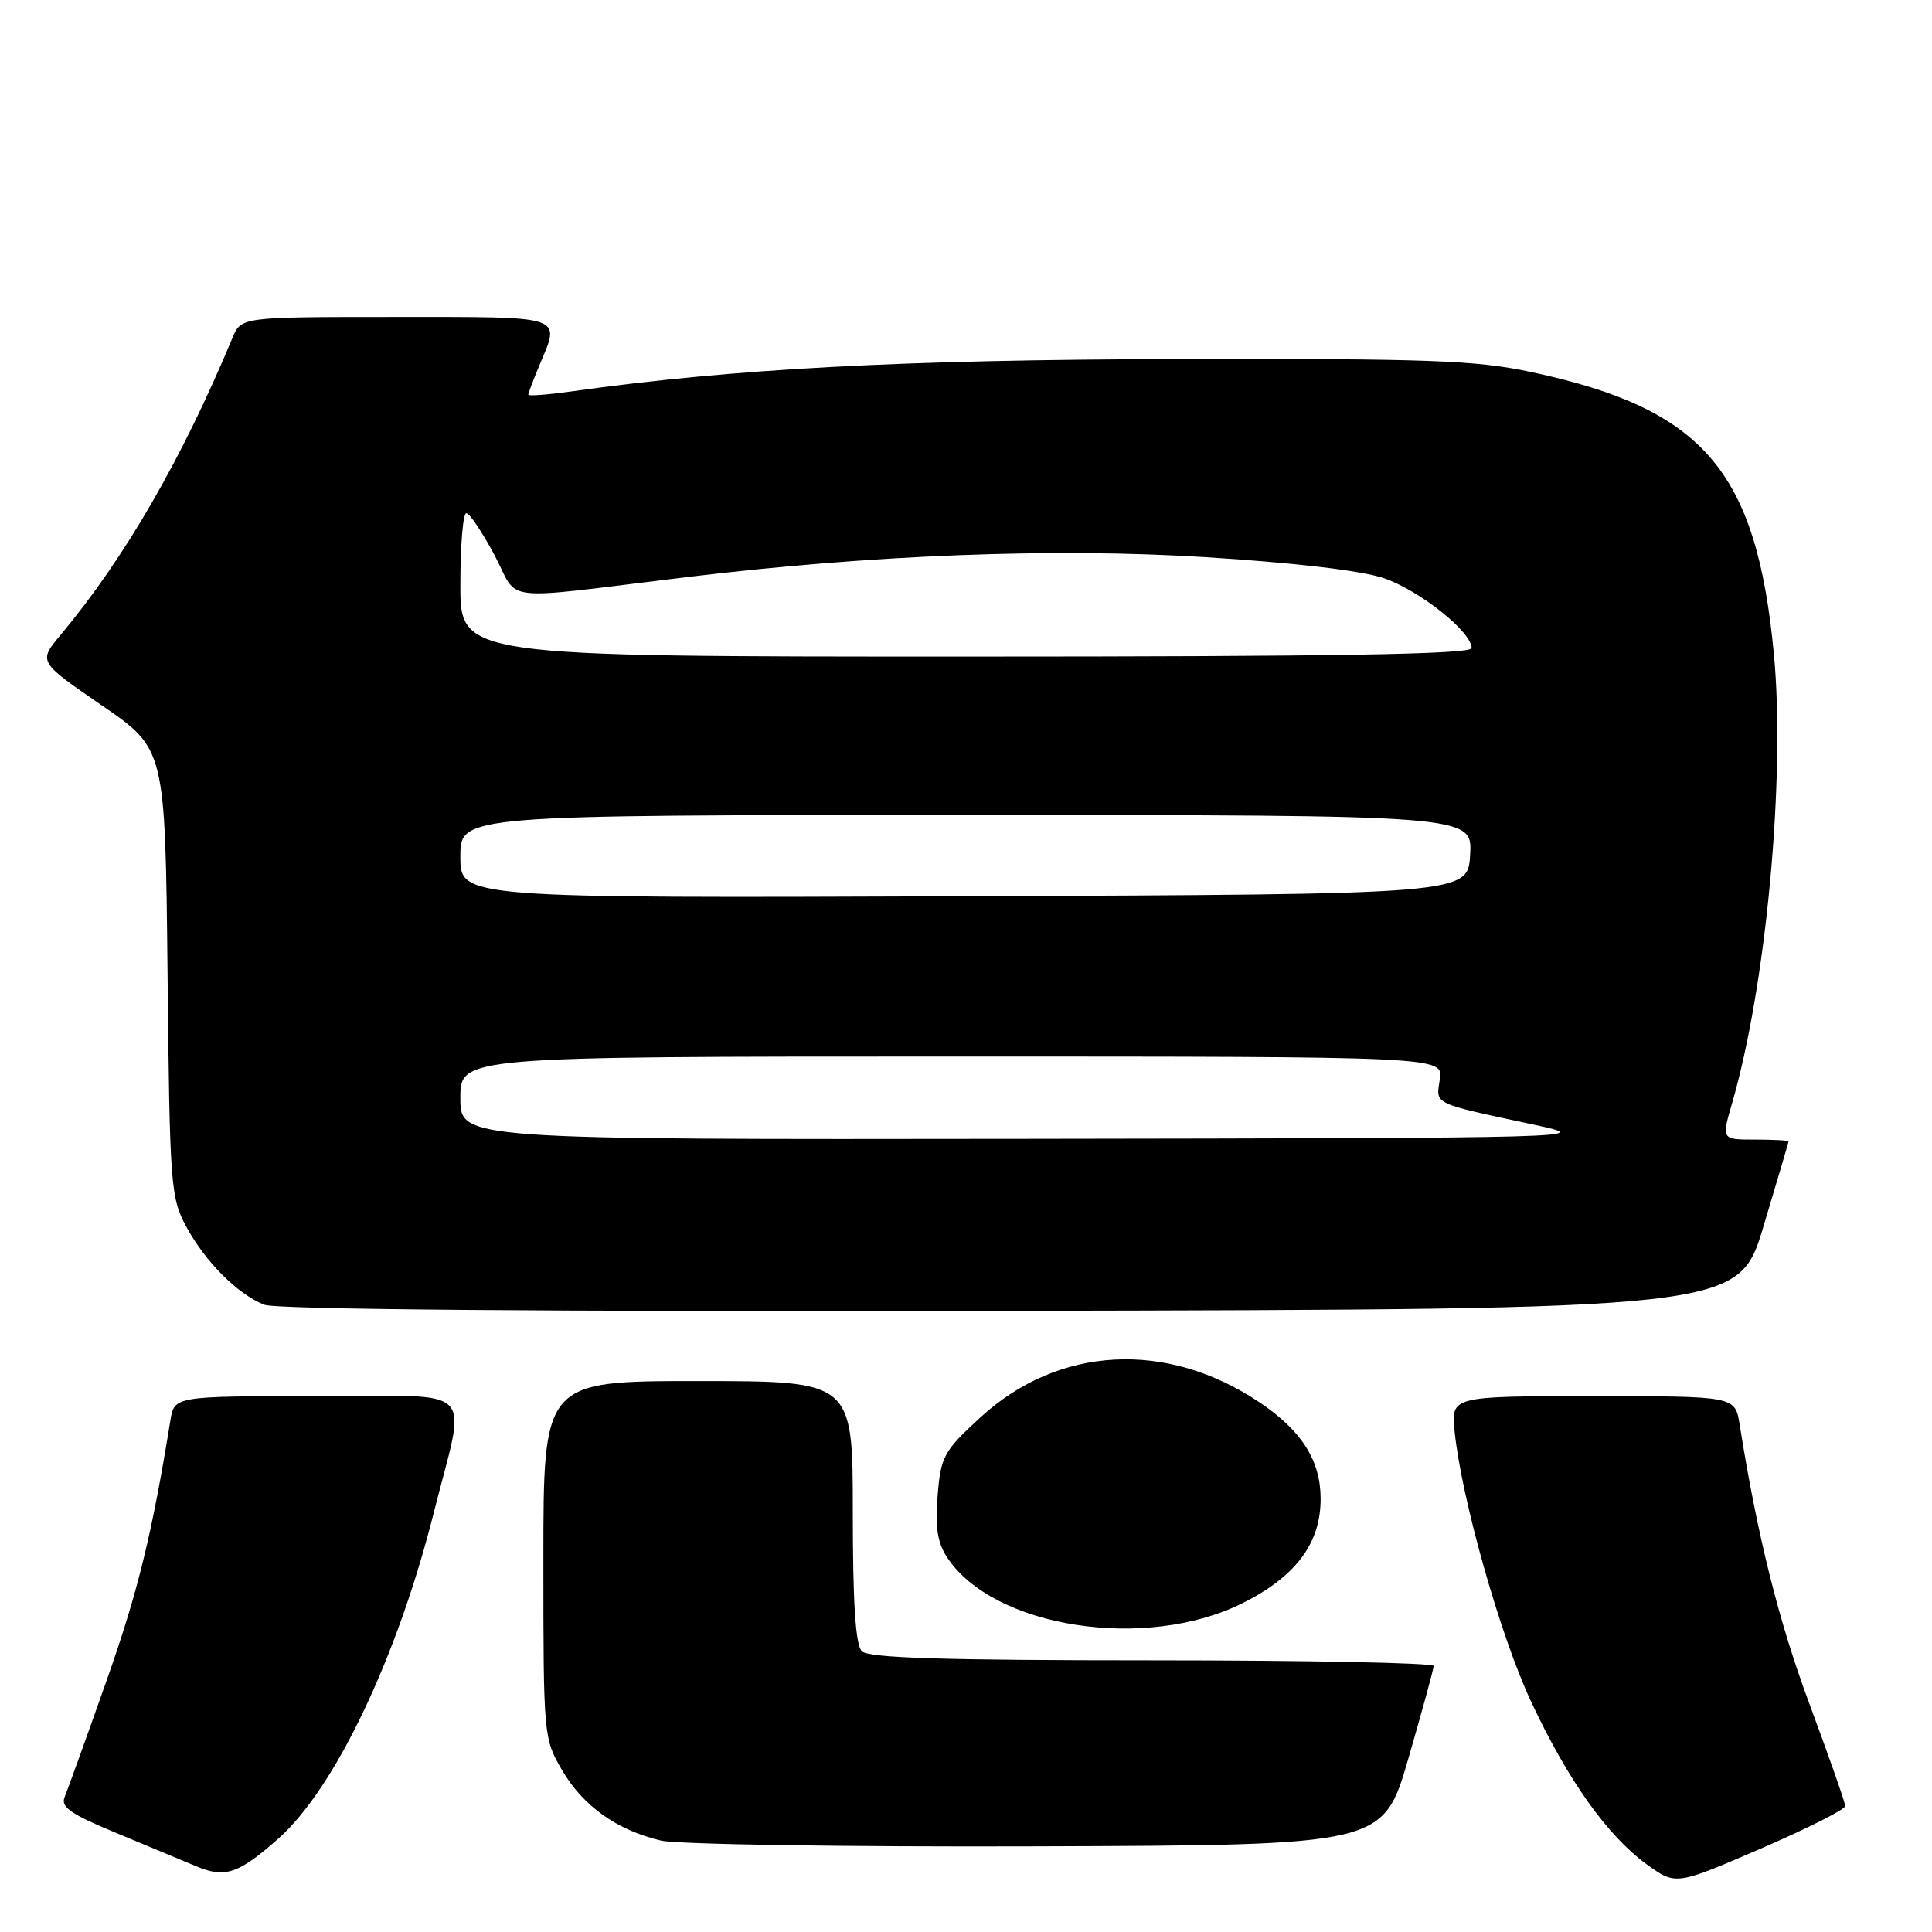 <?xml version="1.0" encoding="UTF-8" standalone="no"?>
<!DOCTYPE svg PUBLIC "-//W3C//DTD SVG 1.1//EN" "http://www.w3.org/Graphics/SVG/1.1/DTD/svg11.dtd" >
<svg xmlns="http://www.w3.org/2000/svg" xmlns:xlink="http://www.w3.org/1999/xlink" version="1.1" viewBox="0 0 256 256">
 <g >
 <path fill="currentColor"
d=" M 244.50 239.31 C 244.50 238.87 242.37 232.80 239.78 225.83 C 235.70 214.89 232.88 203.61 230.51 188.75 C 229.91 185.00 229.91 185.00 211.08 185.00 C 192.25 185.00 192.25 185.00 192.75 189.75 C 193.70 198.75 198.82 216.83 202.88 225.48 C 207.76 235.90 212.99 243.25 218.19 247.03 C 222.05 249.82 222.05 249.82 233.27 244.97 C 239.45 242.30 244.50 239.76 244.50 239.31 Z  M 36.89 243.62 C 44.35 237.01 52.64 219.65 57.46 200.50 C 61.83 183.14 63.69 185.00 42.02 185.00 C 23.09 185.00 23.09 185.00 22.57 188.25 C 20.13 203.34 18.25 211.03 14.07 222.83 C 11.42 230.35 8.93 237.23 8.56 238.13 C 8.02 239.43 9.37 240.38 15.19 242.79 C 19.21 244.46 24.07 246.48 26.00 247.29 C 29.82 248.90 31.61 248.30 36.89 243.62 Z  M 186.62 233.00 C 188.45 226.68 189.96 221.16 189.97 220.75 C 189.99 220.34 173.22 220.00 152.70 220.00 C 125.02 220.00 115.09 219.69 114.20 218.80 C 113.36 217.96 113.00 212.42 113.00 200.30 C 113.00 183.00 113.00 183.00 92.50 183.00 C 72.00 183.00 72.00 183.00 72.00 206.66 C 72.00 230.08 72.03 230.37 74.49 234.58 C 77.28 239.33 81.75 242.51 87.59 243.89 C 89.74 244.39 112.15 244.74 137.39 244.65 C 183.28 244.50 183.28 244.50 186.62 233.00 Z  M 164.66 212.42 C 171.70 208.90 175.00 204.48 174.99 198.60 C 174.99 193.52 172.48 189.57 166.91 185.83 C 154.58 177.54 140.23 178.32 129.89 187.83 C 125.04 192.29 124.67 192.97 124.24 198.16 C 123.89 202.33 124.21 204.39 125.49 206.35 C 131.62 215.70 151.83 218.83 164.66 212.42 Z  M 233.67 162.50 C 235.49 156.45 236.98 151.39 236.99 151.25 C 236.99 151.11 235.00 151.00 232.55 151.00 C 228.11 151.00 228.11 151.00 229.49 146.25 C 234.04 130.65 236.61 102.94 235.04 86.55 C 232.71 62.32 225.70 54.18 203.00 49.32 C 195.57 47.73 189.65 47.51 156.00 47.58 C 119.55 47.66 97.17 48.85 75.75 51.86 C 72.59 52.30 70.00 52.50 70.00 52.30 C 70.00 52.10 70.67 50.32 71.50 48.35 C 74.27 41.73 75.08 42.00 52.48 42.00 C 31.96 42.00 31.96 42.00 30.81 44.75 C 24.15 60.76 16.50 74.00 8.06 84.09 C 5.06 87.68 5.06 87.68 13.48 93.46 C 21.89 99.23 21.89 99.23 22.20 128.86 C 22.48 157.01 22.61 158.70 24.66 162.50 C 27.18 167.17 31.46 171.47 35.00 172.88 C 36.61 173.52 71.75 173.81 133.94 173.69 C 230.37 173.50 230.37 173.50 233.67 162.50 Z  M 61.00 145.50 C 61.00 140.00 61.00 140.00 126.11 140.00 C 191.23 140.00 191.23 140.00 190.78 143.02 C 190.28 146.42 189.61 146.10 203.50 149.08 C 211.33 150.76 209.92 150.80 136.25 150.90 C 61.00 151.00 61.00 151.00 61.00 145.50 Z  M 61.00 113.51 C 61.00 108.00 61.00 108.00 128.05 108.00 C 195.10 108.00 195.10 108.00 194.80 113.25 C 194.50 118.50 194.50 118.50 127.75 118.76 C 61.00 119.01 61.00 119.01 61.00 113.51 Z  M 61.00 77.50 C 61.00 72.28 61.35 68.00 61.79 68.00 C 62.22 68.00 63.90 70.51 65.54 73.58 C 68.90 79.92 65.56 79.55 91.00 76.47 C 115.61 73.50 139.58 72.58 159.67 73.82 C 171.54 74.56 180.42 75.61 183.37 76.61 C 188.08 78.22 195.00 83.72 195.00 85.87 C 195.00 86.70 177.21 87.00 128.00 87.00 C 61.00 87.00 61.00 87.00 61.00 77.50 Z "/>
</g>
</svg>